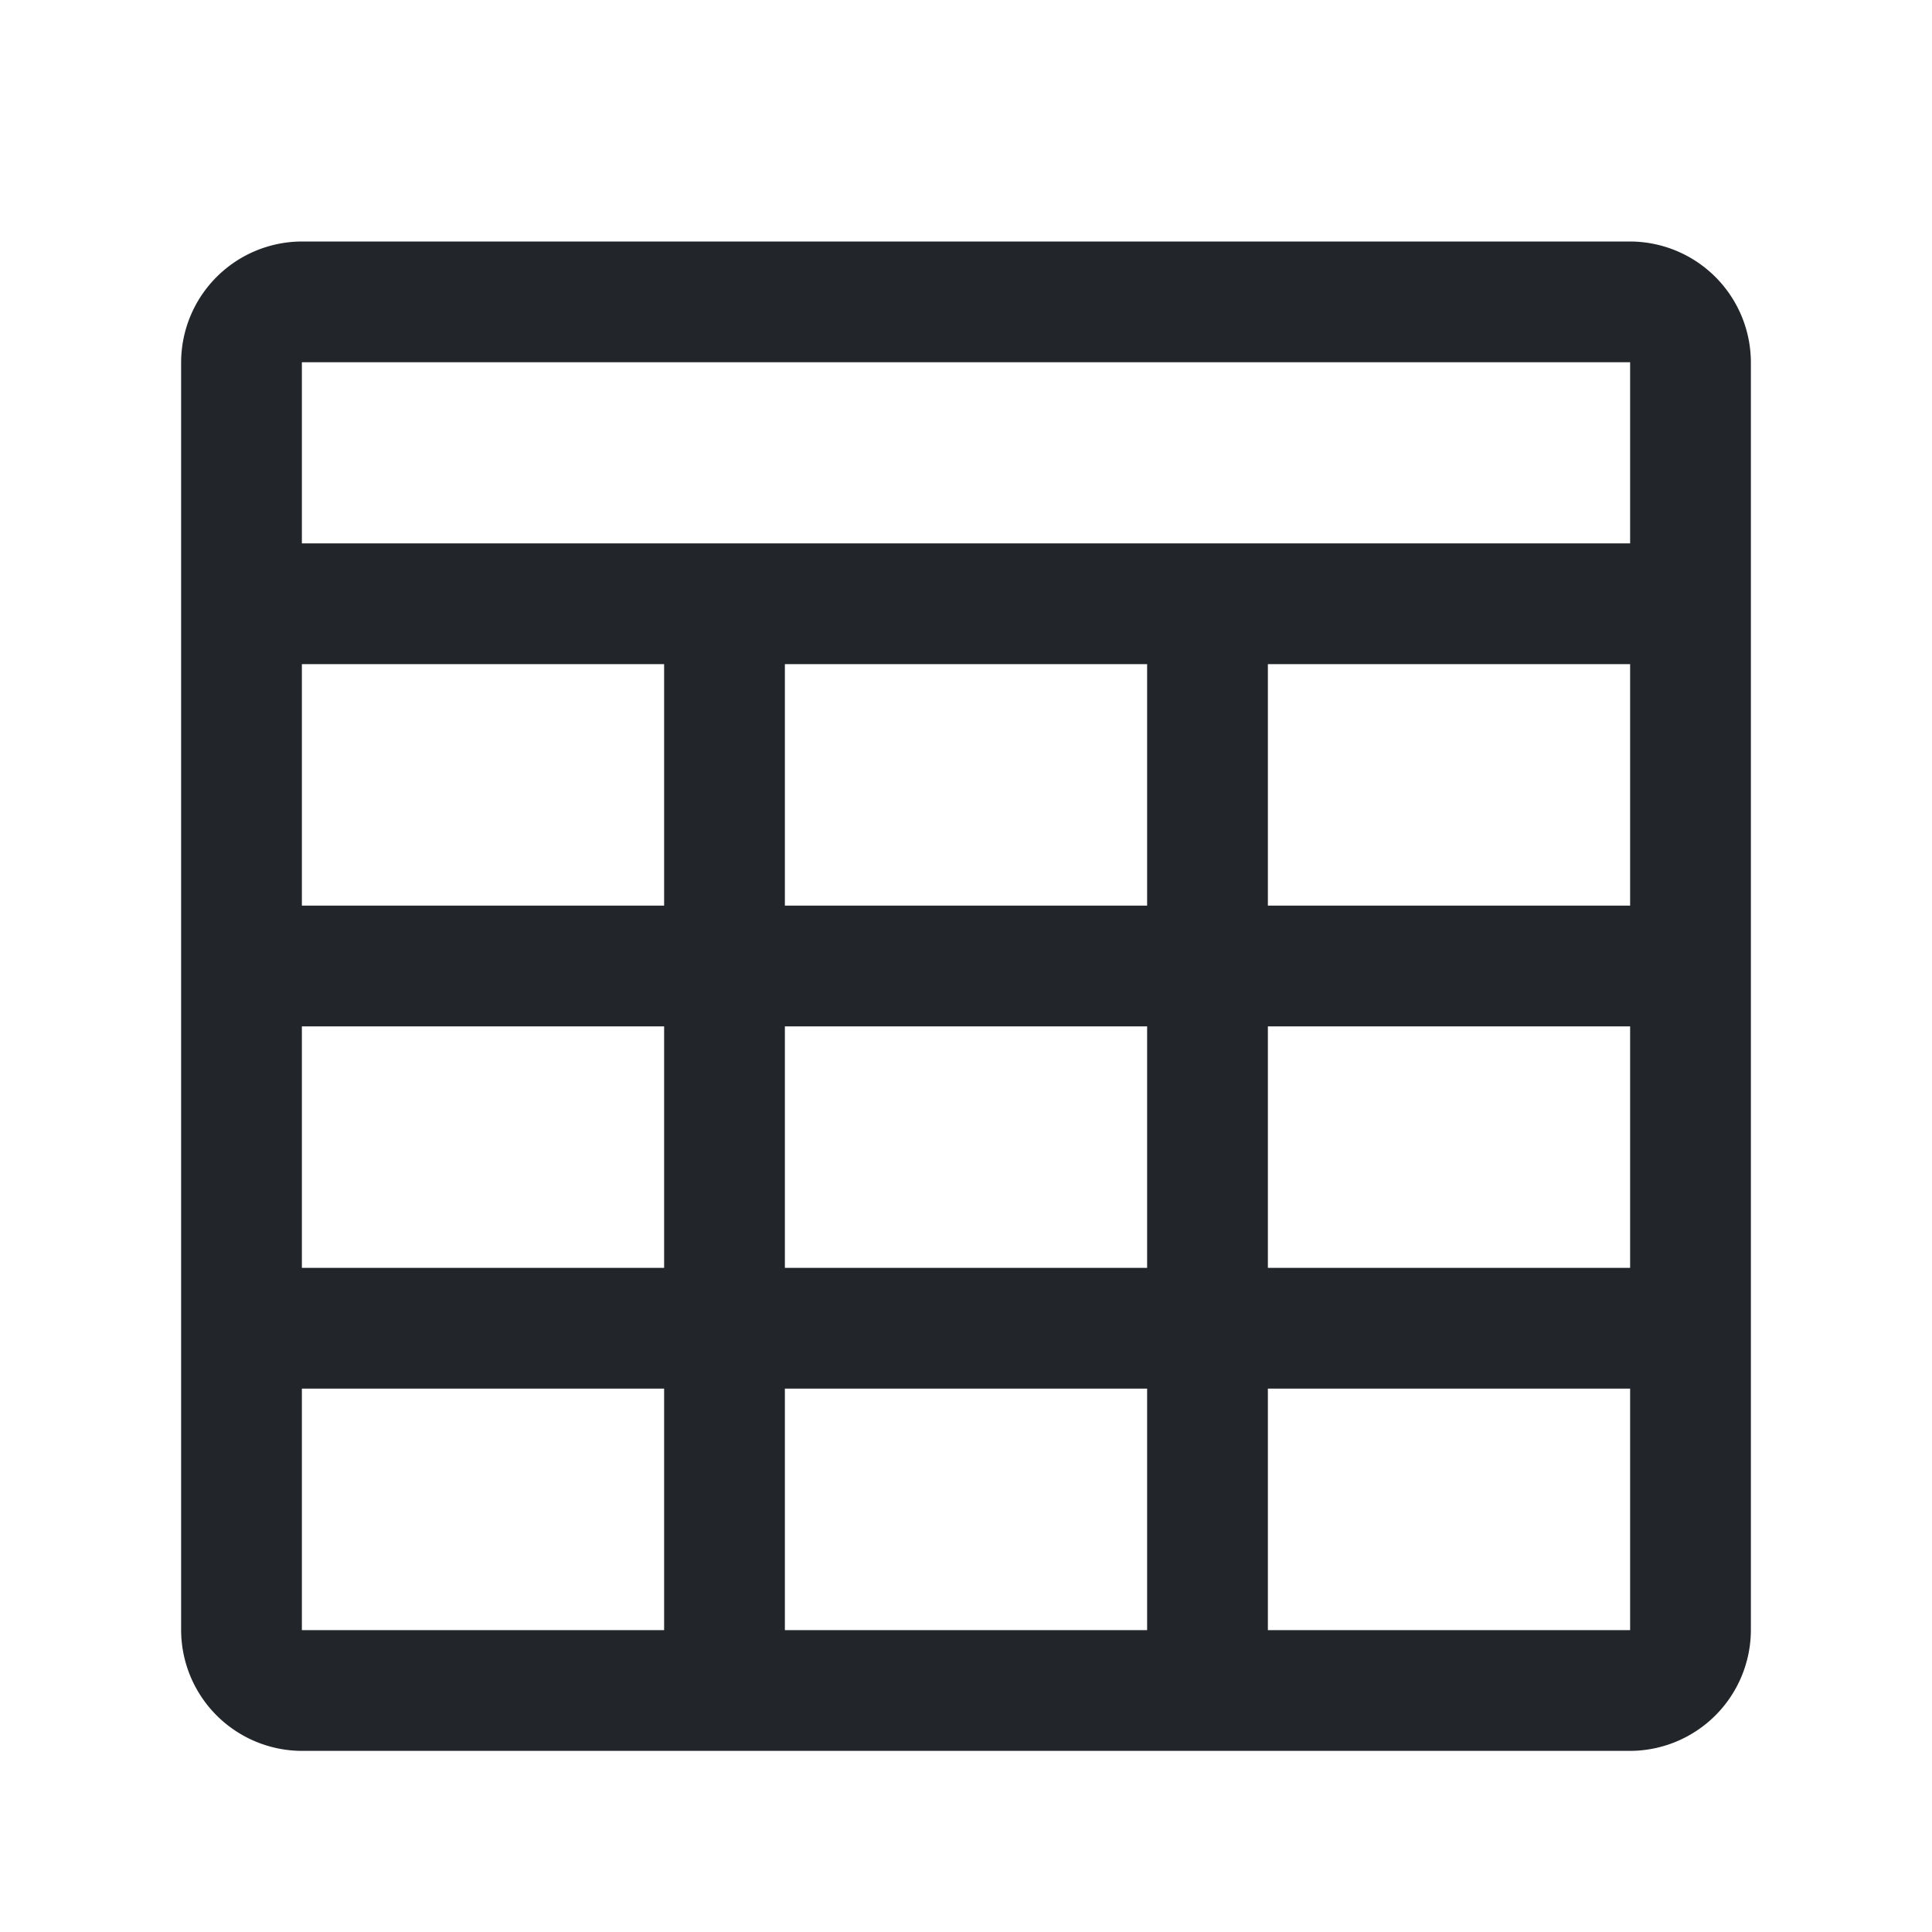 <svg xmlns="http://www.w3.org/2000/svg" width="32" height="32" viewBox="0 0 32 32">
  <g transform="translate(-4685 -1024)">
    <rect fill="none" width="32" height="32" transform="translate(4685 1024)"/>
    <path fill="#222529" d="M583,751H561a2.006,2.006,0,0,0-2,2v21a2.006,2.006,0,0,0,2,2h22a2.006,2.006,0,0,0,2-2V753A2.006,2.006,0,0,0,583,751Zm-22,7h6v4h-6Zm8,4v-4h6v4Zm6,2v4h-6v-4Zm-14,0h6v4h-6Zm0,10v-4h6v4Zm8,0v-4h6v4Zm14,0h-6v-4h6Zm0-6h-6v-4h6Zm0-6h-6v-4h6Zm-6-6H561v-3h22v3Z" transform="translate(4129 277)"/>
  </g>
</svg>
